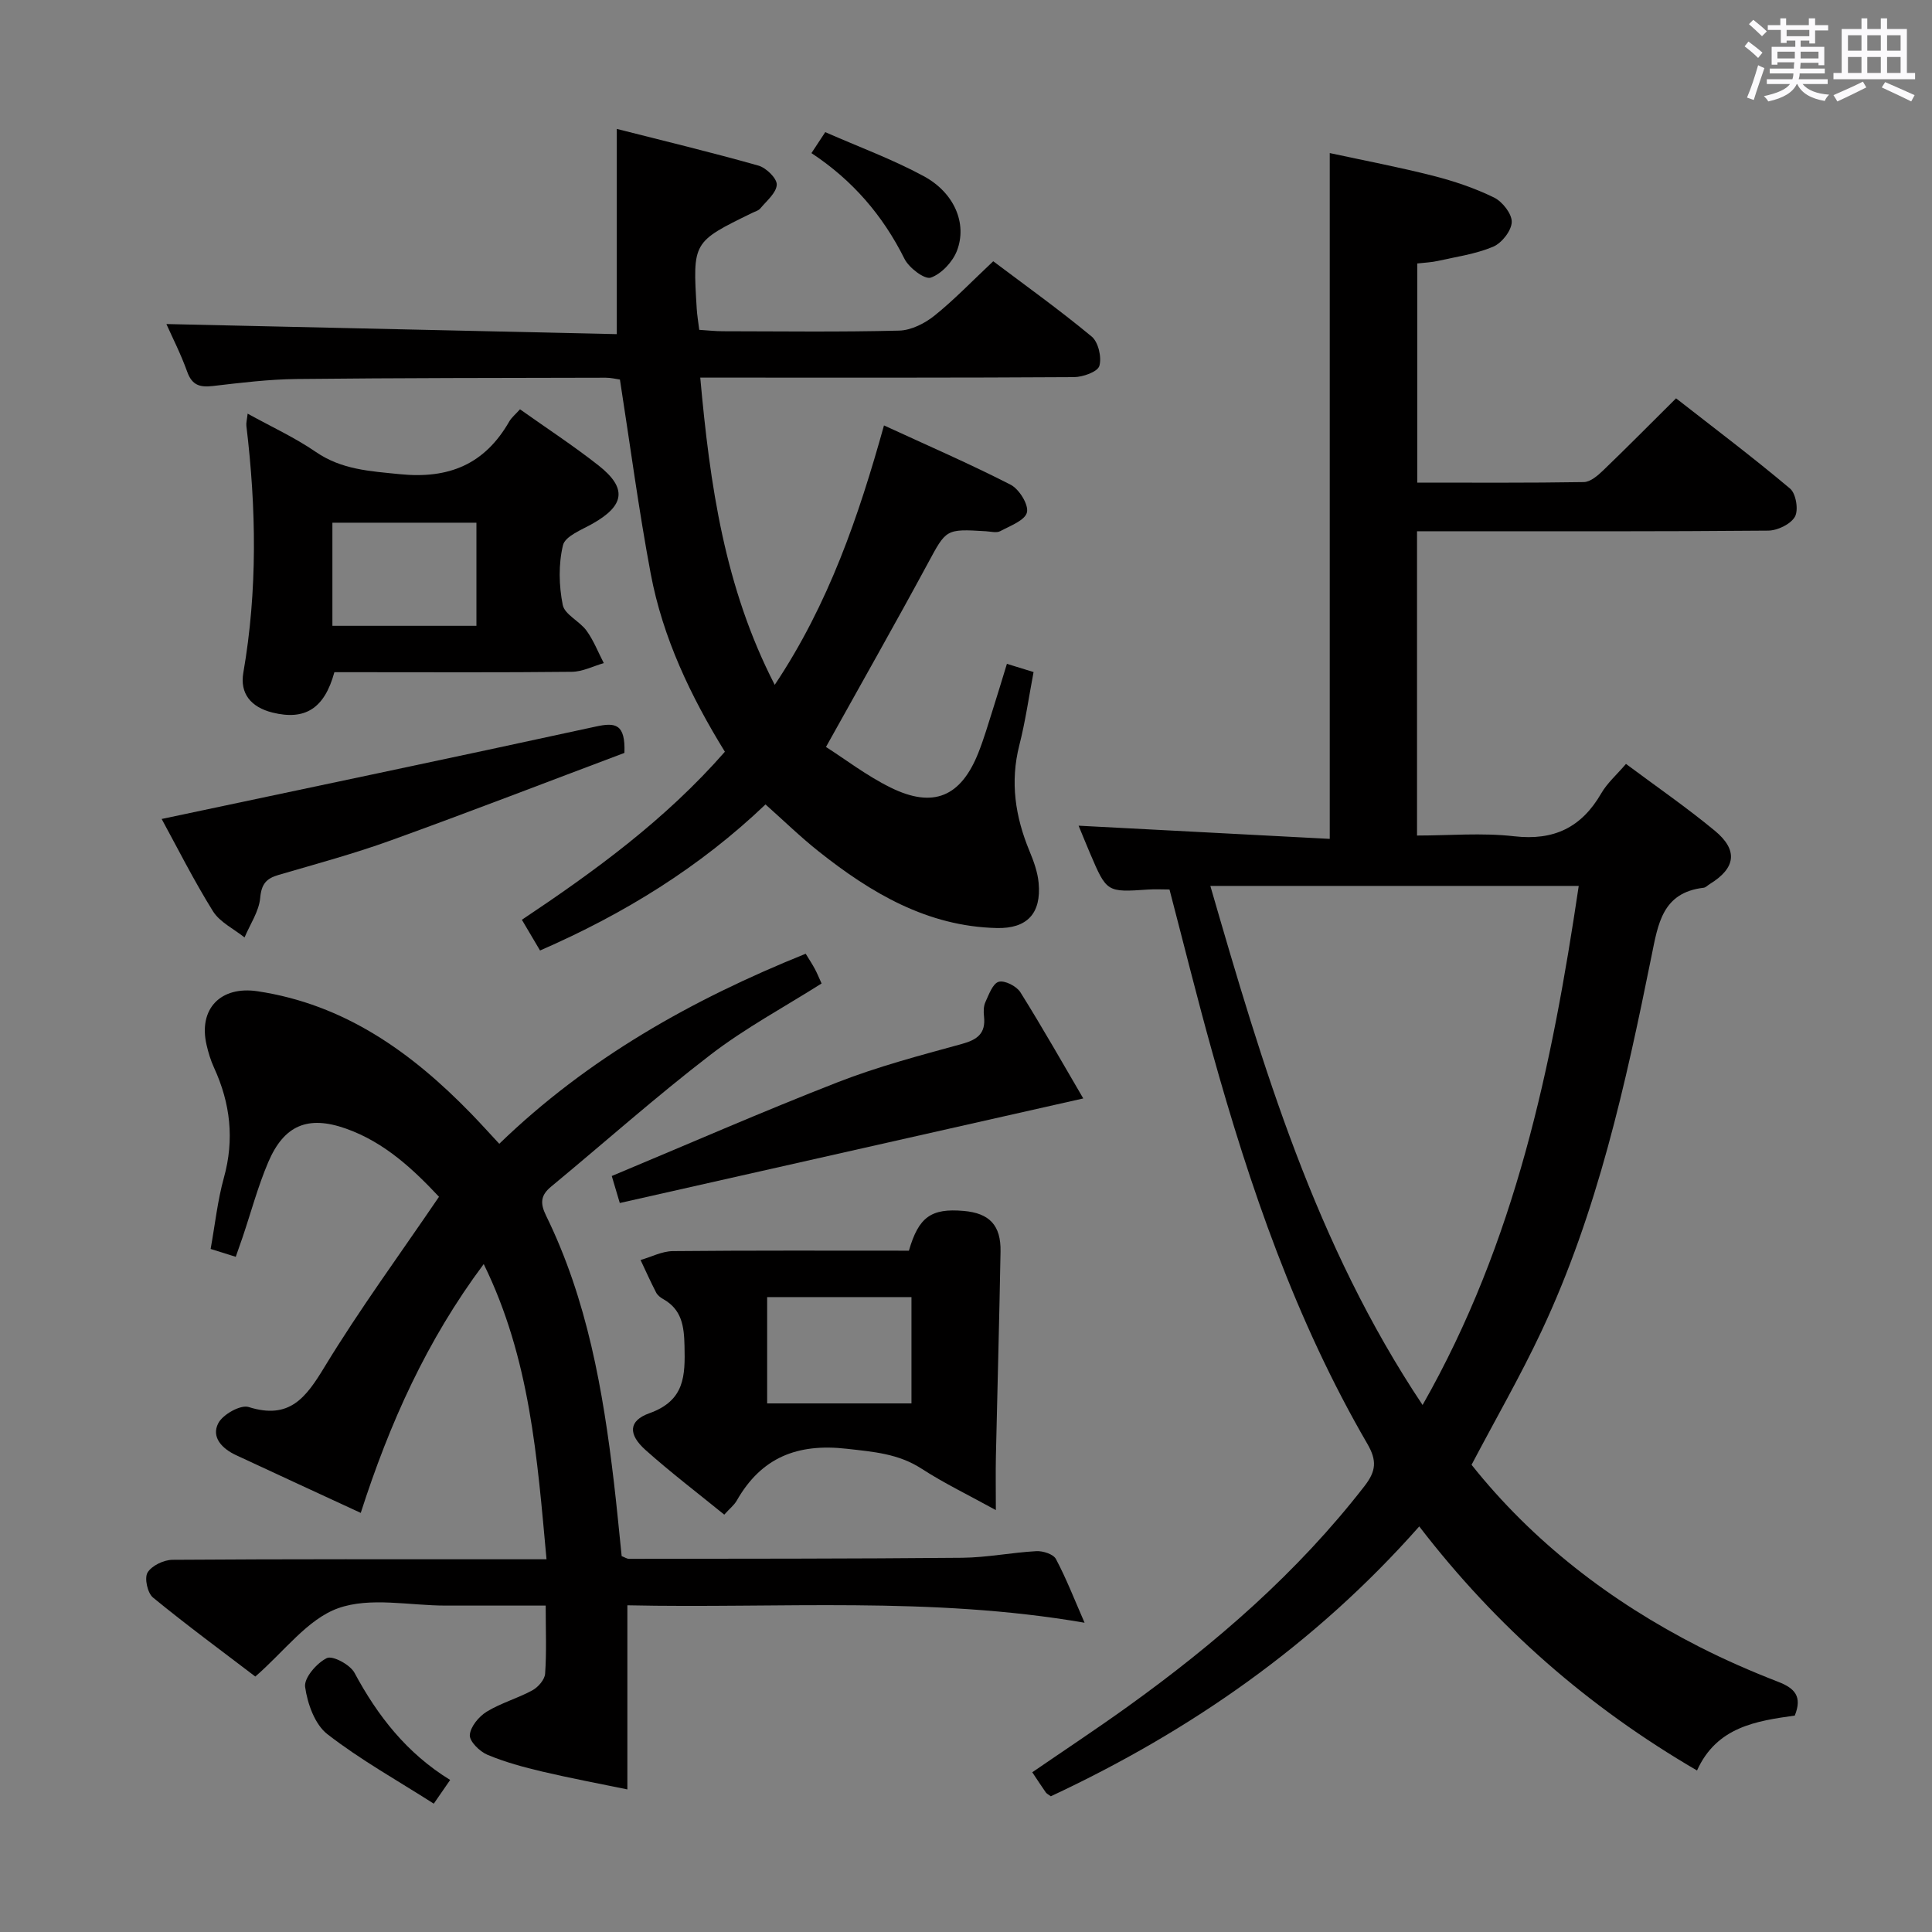 <svg enable-background="new 0 0 400 400" viewBox="0 0 400 400" xmlns="http://www.w3.org/2000/svg"><rect x="0" y="0" width="400" height="400" fill="#808080" stroke="none"/><path d="m361.2 9.6.8-1c.9.7 1.9 1.4 2.9 2.3l-.9 1.1c-1-1-2-1.8-2.8-2.4zm.5 10.6c.9-2.1 1.6-4.3 2.3-6.7.4.2.8.4 1.3.6-.7 2.1-1.5 4.3-2.2 6.6zm.4-15.2.9-.9c1 .8 2 1.6 2.8 2.4l-1 1c-.9-.9-1.8-1.7-2.7-2.5zm12.5-1.2h1.2v1.4h2.7v1.1h-2.7v2.7h-1.2v-.6h-1.8v1.3h4.9v3.8h-1.2v-.5h-3.7c0 .4-.1.9-.1 1.2h5.1v1h-5.2c0 .5-.1.9-.2 1.2h6v1h-5.2c1.1 1.3 2.9 2 5.5 2.2-.4.4-.7.8-.9 1.3-2.9-.5-4.8-1.6-5.7-3.5h-.1c-.8 1.7-2.7 2.9-5.9 3.6-.2-.4-.6-.8-.9-1.1 2.8-.6 4.6-1.4 5.4-2.5h-4.8v-1h5.3c.1-.3.2-.7.2-1.2h-4.9v-1h5c0-.4 0-.8.1-1.3h-3.5v.5h-1.2v-3.7h4.9v-1.3h-1.8v.5h-1.2v-2.7h-2.7v-1h2.6v-1.4h1.2v1.4h4.7v-1.4zm-6.6 8.3h3.6c0-.4 0-.9 0-1.4h-3.6zm1.9-4.6h4.7v-1.3h-4.7zm6.6 3.2h-3.7v1.4h3.7z" fill="#fbfafc"/><path d="m385.3 3.8h1.3v2.2h2.8v-2.2h1.3v2.2h4.1v9.1h1.7v1.3h-16.9v-1.3h1.7v-9.1h4.1v-2.2zm.4 13.1.7 1.2c-1.8.9-3.8 1.9-6 2.9-.2-.4-.5-.8-.8-1.3 2.3-1 4.3-1.9 6.1-2.8zm-3.1-6.4h2.8v-3.2h-2.8zm0 4.6h2.8v-3.3h-2.8zm4-4.6h2.8v-3.2h-2.8zm0 4.6h2.8v-3.3h-2.8zm3.7 1.9c2.1.9 4.1 1.8 6.1 2.7l-.7 1.3c-2.2-1.1-4.2-2-6.1-2.9zm3.2-9.7h-2.8v3.2h2.8v-3.1zm-2.8 7.8h2.8v-3.3h-2.8z" fill="#fbfafc"/><g fill="#010000"><path d="m242.13 184.16c-1.48 0-2.95-.09-4.41.01-8.58.58-8.58.6-12.05-7.53-.84-1.98-1.65-3.97-2.36-5.69 17.26.91 34.52 1.81 52 2.73 0-47.74 0-94.45 0-141.99 7.08 1.53 14.3 2.9 21.42 4.71 4.31 1.1 8.61 2.55 12.6 4.5 1.73.85 3.72 3.38 3.66 5.08-.06 1.8-2.07 4.35-3.85 5.1-3.61 1.52-7.62 2.08-11.49 2.95-1.27.29-2.59.33-4.22.52v45.37c11.59 0 23.04.08 34.48-.11 1.37-.02 2.91-1.36 4.03-2.44 4.92-4.73 9.71-9.58 15.07-14.9 7.86 6.14 15.91 12.21 23.61 18.69 1.22 1.03 1.78 4.44 1 5.82-.88 1.55-3.61 2.87-5.56 2.88-22.33.2-44.65.13-66.98.13-1.8 0-3.6 0-5.7 0v63c6.63 0 13.44-.61 20.1.15 8.27.95 13.97-1.84 18.05-8.9 1.23-2.12 3.17-3.81 5.11-6.08 6.24 4.65 12.53 8.99 18.39 13.83 4.89 4.04 4.33 7.76-1.05 11.05-.43.26-.82.71-1.27.76-8.52 1-9.42 7.43-10.78 14.14-5.36 26.53-11.17 52.99-22.78 77.67-4.36 9.28-9.5 18.19-14.48 27.66 12.62 15.86 28.69 28.28 47.14 37.68 5.32 2.71 10.82 5.11 16.39 7.27 3.39 1.32 4.98 3.03 3.39 6.97-7.95 1.12-16.15 2.32-20.24 11.37-22.49-13.1-41.51-29.71-57.51-50.53-21.56 24.4-47.37 42.37-76.28 55.87-.52-.39-.86-.54-1.04-.8-.85-1.22-1.67-2.47-2.8-4.17 6.57-4.51 13.18-8.88 19.61-13.49 18.33-13.16 35.27-27.82 49.18-45.77 2.39-3.08 2.61-5.26.58-8.75-14.8-25.47-24.31-53.09-32.17-81.32-3.08-11-5.82-22.1-8.79-33.44zm52.4 106.73c19.27-33.84 26.78-70.14 32.33-107.47-25.6 0-50.53 0-76.27 0 10.82 37.37 21.72 74.18 43.94 107.47z"/><path d="m90.89 247.78c-5.22-5.56-11.2-11.27-19.28-14.12-7.85-2.77-12.8-.73-16.08 6.97-2.14 5.03-3.56 10.36-5.31 15.55-.42 1.23-.86 2.45-1.41 4.03-1.75-.55-3.24-1.02-5.2-1.63.91-5.05 1.43-10 2.74-14.73 2.21-7.94 1.35-15.42-2.03-22.78-.69-1.5-1.18-3.11-1.55-4.72-1.74-7.49 2.92-12.27 10.56-11.12 18.03 2.71 31.88 12.65 44.19 25.31 1.96 2.02 3.84 4.11 5.85 6.27 18.33-17.75 39.9-29.86 63.44-39.35.77 1.26 1.39 2.19 1.91 3.17.47.88.84 1.81 1.38 2.99-7.71 4.88-15.8 9.22-22.99 14.75-11.32 8.69-22 18.21-33.01 27.31-2.18 1.8-2.3 3.43-1.05 5.99 8.53 17.4 11.8 36.17 14.05 55.19.6 5.09 1.08 10.2 1.61 15.32.65.25 1.09.56 1.53.56 22.99-.03 45.99-.01 68.98-.22 5.12-.05 10.23-1.09 15.36-1.37 1.36-.07 3.51.62 4.04 1.63 2.15 4.04 3.81 8.35 5.93 13.19-31.92-5.51-63.34-2.93-94.66-3.61v38.12c-5.83-1.21-11.75-2.31-17.61-3.69-3.86-.91-7.73-1.96-11.38-3.49-1.59-.67-3.72-2.77-3.63-4.08.12-1.72 1.87-3.83 3.49-4.83 2.95-1.81 6.41-2.76 9.47-4.43 1.19-.65 2.55-2.21 2.63-3.44.32-4.46.12-8.96.12-14.1-5.76 0-11.21 0-16.67 0-1.33 0-2.67 0-4 0-7.5.01-15.66-1.83-22.31.55-6.34 2.27-11.12 8.92-17.14 14.14-6.84-5.22-14.16-10.6-21.19-16.36-1.13-.93-1.81-4.02-1.12-5.17.86-1.43 3.35-2.62 5.15-2.64 23.83-.17 47.66-.11 71.49-.11h5.96c-1.93-21.07-3.4-41.53-13-61.12-11.82 15.83-19.5 32.98-25.46 51.52-8.77-4.06-17.32-7.99-25.85-11.97-2.82-1.32-5.17-3.69-3.64-6.61.94-1.81 4.61-3.87 6.28-3.34 8.47 2.67 11.85-1.93 15.73-8.33 7.24-11.91 15.52-23.19 23.68-35.2z"/><path d="m160.4 141.79c11.2-16.77 17.37-34.91 22.62-53.71 9.1 4.19 17.79 7.96 26.21 12.27 1.77.91 3.76 4.11 3.39 5.72-.38 1.66-3.48 2.8-5.53 3.9-.77.41-1.97.08-2.96.02-8.4-.52-8.21-.42-12.09 6.76-6.71 12.42-13.69 24.7-21.03 37.9 3.94 2.51 8.42 5.96 13.39 8.41 8.85 4.36 14.55 1.9 18.17-7.23 1.16-2.93 2.04-5.97 3-8.98.95-2.99 1.85-5.99 2.9-9.41 1.84.57 3.52 1.08 5.52 1.7-.98 5.16-1.69 10.22-2.95 15.15-1.94 7.62-.84 14.8 2.1 21.9.88 2.12 1.7 4.38 1.9 6.63.57 6.27-2.36 9.47-8.68 9.32-14.37-.34-26.03-7.26-36.86-15.86-3.76-2.98-7.21-6.35-11.01-9.73-13.61 12.99-29.21 22.63-46.68 30.24-1.25-2.11-2.41-4.07-3.76-6.36 15.06-10.06 29.67-20.67 42.03-34.79-7.06-11.44-12.86-23.57-15.36-36.88-2.48-13.19-4.24-26.53-6.37-40.18-.74-.1-1.84-.38-2.94-.38-21.33.05-42.66.04-63.98.27-5.8.06-11.6.78-17.37 1.45-2.69.31-4.3-.16-5.3-2.95-1.33-3.71-3.14-7.24-4.31-9.88 31.01.7 62.18 1.4 93.25 2.09 0-14.61 0-28.15 0-42.49 9.64 2.45 19.54 4.83 29.33 7.6 1.6.45 3.85 2.65 3.79 3.95-.08 1.7-2.11 3.35-3.41 4.92-.39.47-1.14.65-1.74.95-12.26 5.99-12.27 5.99-11.42 19.8.08 1.31.3 2.61.52 4.38 1.69.1 3.29.29 4.89.29 12.16.02 24.33.18 36.49-.13 2.48-.06 5.3-1.48 7.3-3.08 4.14-3.32 7.84-7.2 12.19-11.28 6.52 4.91 13.65 10.01 20.38 15.59 1.38 1.14 2.11 4.31 1.59 6.08-.36 1.22-3.41 2.31-5.26 2.32-23.83.15-47.66.1-71.49.1-1.78 0-3.57 0-5.88 0 2.01 22.19 5.01 43.4 15.42 63.61z"/><path d="m107.66 84.74c5.49 3.9 11.05 7.53 16.25 11.62 5.98 4.71 5.44 8.29-1.22 12.06-2.25 1.27-5.68 2.58-6.13 4.46-.95 3.93-.85 8.36-.05 12.36.4 2.01 3.5 3.36 4.93 5.34 1.47 2.03 2.4 4.46 3.57 6.71-2.2.63-4.4 1.78-6.61 1.8-14.65.16-29.29.08-43.94.08-1.79 0-3.59 0-5.23 0-2.07 7.61-6.15 10.01-12.81 8.36-4.5-1.12-6.78-3.97-6.04-8.25 2.95-17.03 2.68-34.05.63-51.11-.07-.62.12-1.26.26-2.53 4.94 2.73 9.78 4.95 14.09 7.91 5.37 3.69 11.17 3.99 17.38 4.62 10.23 1.04 17.63-2.06 22.71-10.93.49-.83 1.3-1.48 2.21-2.5zm-38.84 23.48v21.35h29.82c0-7.34 0-14.24 0-21.35-10.02 0-19.76 0-29.82 0z"/><path d="m149.95 313.59c-5.59-4.55-11.13-8.76-16.31-13.39-3.6-3.22-3.56-6.05.82-7.61 7.35-2.63 7.4-7.76 7.26-13.94-.09-4.12-.57-7.53-4.43-9.7-.57-.32-1.16-.79-1.45-1.35-1.14-2.21-2.16-4.48-3.22-6.73 2.23-.64 4.45-1.82 6.68-1.84 16.31-.16 32.63-.09 48.88-.09 2.02-6.99 4.61-8.82 11.35-8.23 5.31.46 7.72 2.96 7.62 8.4-.25 14.14-.65 28.28-.96 42.41-.07 3.41-.01 6.83-.01 11.13-5.62-3.1-10.69-5.54-15.37-8.57-4.83-3.13-9.98-3.5-15.51-4.13-10.22-1.16-17.69 1.8-22.78 10.76-.55.94-1.49 1.67-2.57 2.88zm38.76-45.04c-10.13 0-19.97 0-29.88 0v22.01h29.88c0-7.48 0-14.68 0-22.01z"/><path d="m128.32 249.07c-.33-1.1-.79-2.65-1.66-5.59 15.59-6.51 31.07-13.29 46.79-19.42 8.33-3.25 17.05-5.55 25.69-7.92 3.25-.89 4.97-2.2 4.59-5.69-.11-.98-.11-2.1.28-2.96.72-1.57 1.52-3.86 2.76-4.22 1.23-.35 3.69.9 4.48 2.15 4.64 7.41 8.94 15.02 13.03 22-32.18 7.27-63.79 14.4-95.96 21.65z"/><path d="m33.47 169.56c30.29-6.42 60.13-12.65 89.91-19.14 4.01-.87 6.12-.6 5.9 5.46-15.78 5.93-31.98 12.2-48.32 18.1-7.63 2.76-15.48 4.88-23.28 7.16-2.54.74-3.55 1.87-3.81 4.76-.25 2.8-2.1 5.47-3.24 8.19-2.22-1.78-5.11-3.15-6.54-5.43-4.01-6.45-7.43-13.26-10.62-19.1z"/><path d="m168 31.7c.92-1.4 1.7-2.58 2.86-4.34 6.91 3.04 13.92 5.61 20.4 9.12 6.32 3.42 9.02 9.79 6.88 15.4-.88 2.32-3.2 4.81-5.43 5.6-1.26.44-4.51-2.02-5.44-3.88-4.48-8.99-10.74-16.27-19.27-21.9z"/><path d="m93.2 368.52c-.97 1.41-1.79 2.59-3.39 4.91-7.53-4.81-15.18-9.07-22.02-14.38-2.61-2.02-4.14-6.33-4.62-9.81-.25-1.85 2.42-4.94 4.5-5.95 1.2-.58 4.82 1.36 5.72 3.04 4.8 8.93 10.82 16.66 19.81 22.19z"/></g></svg>